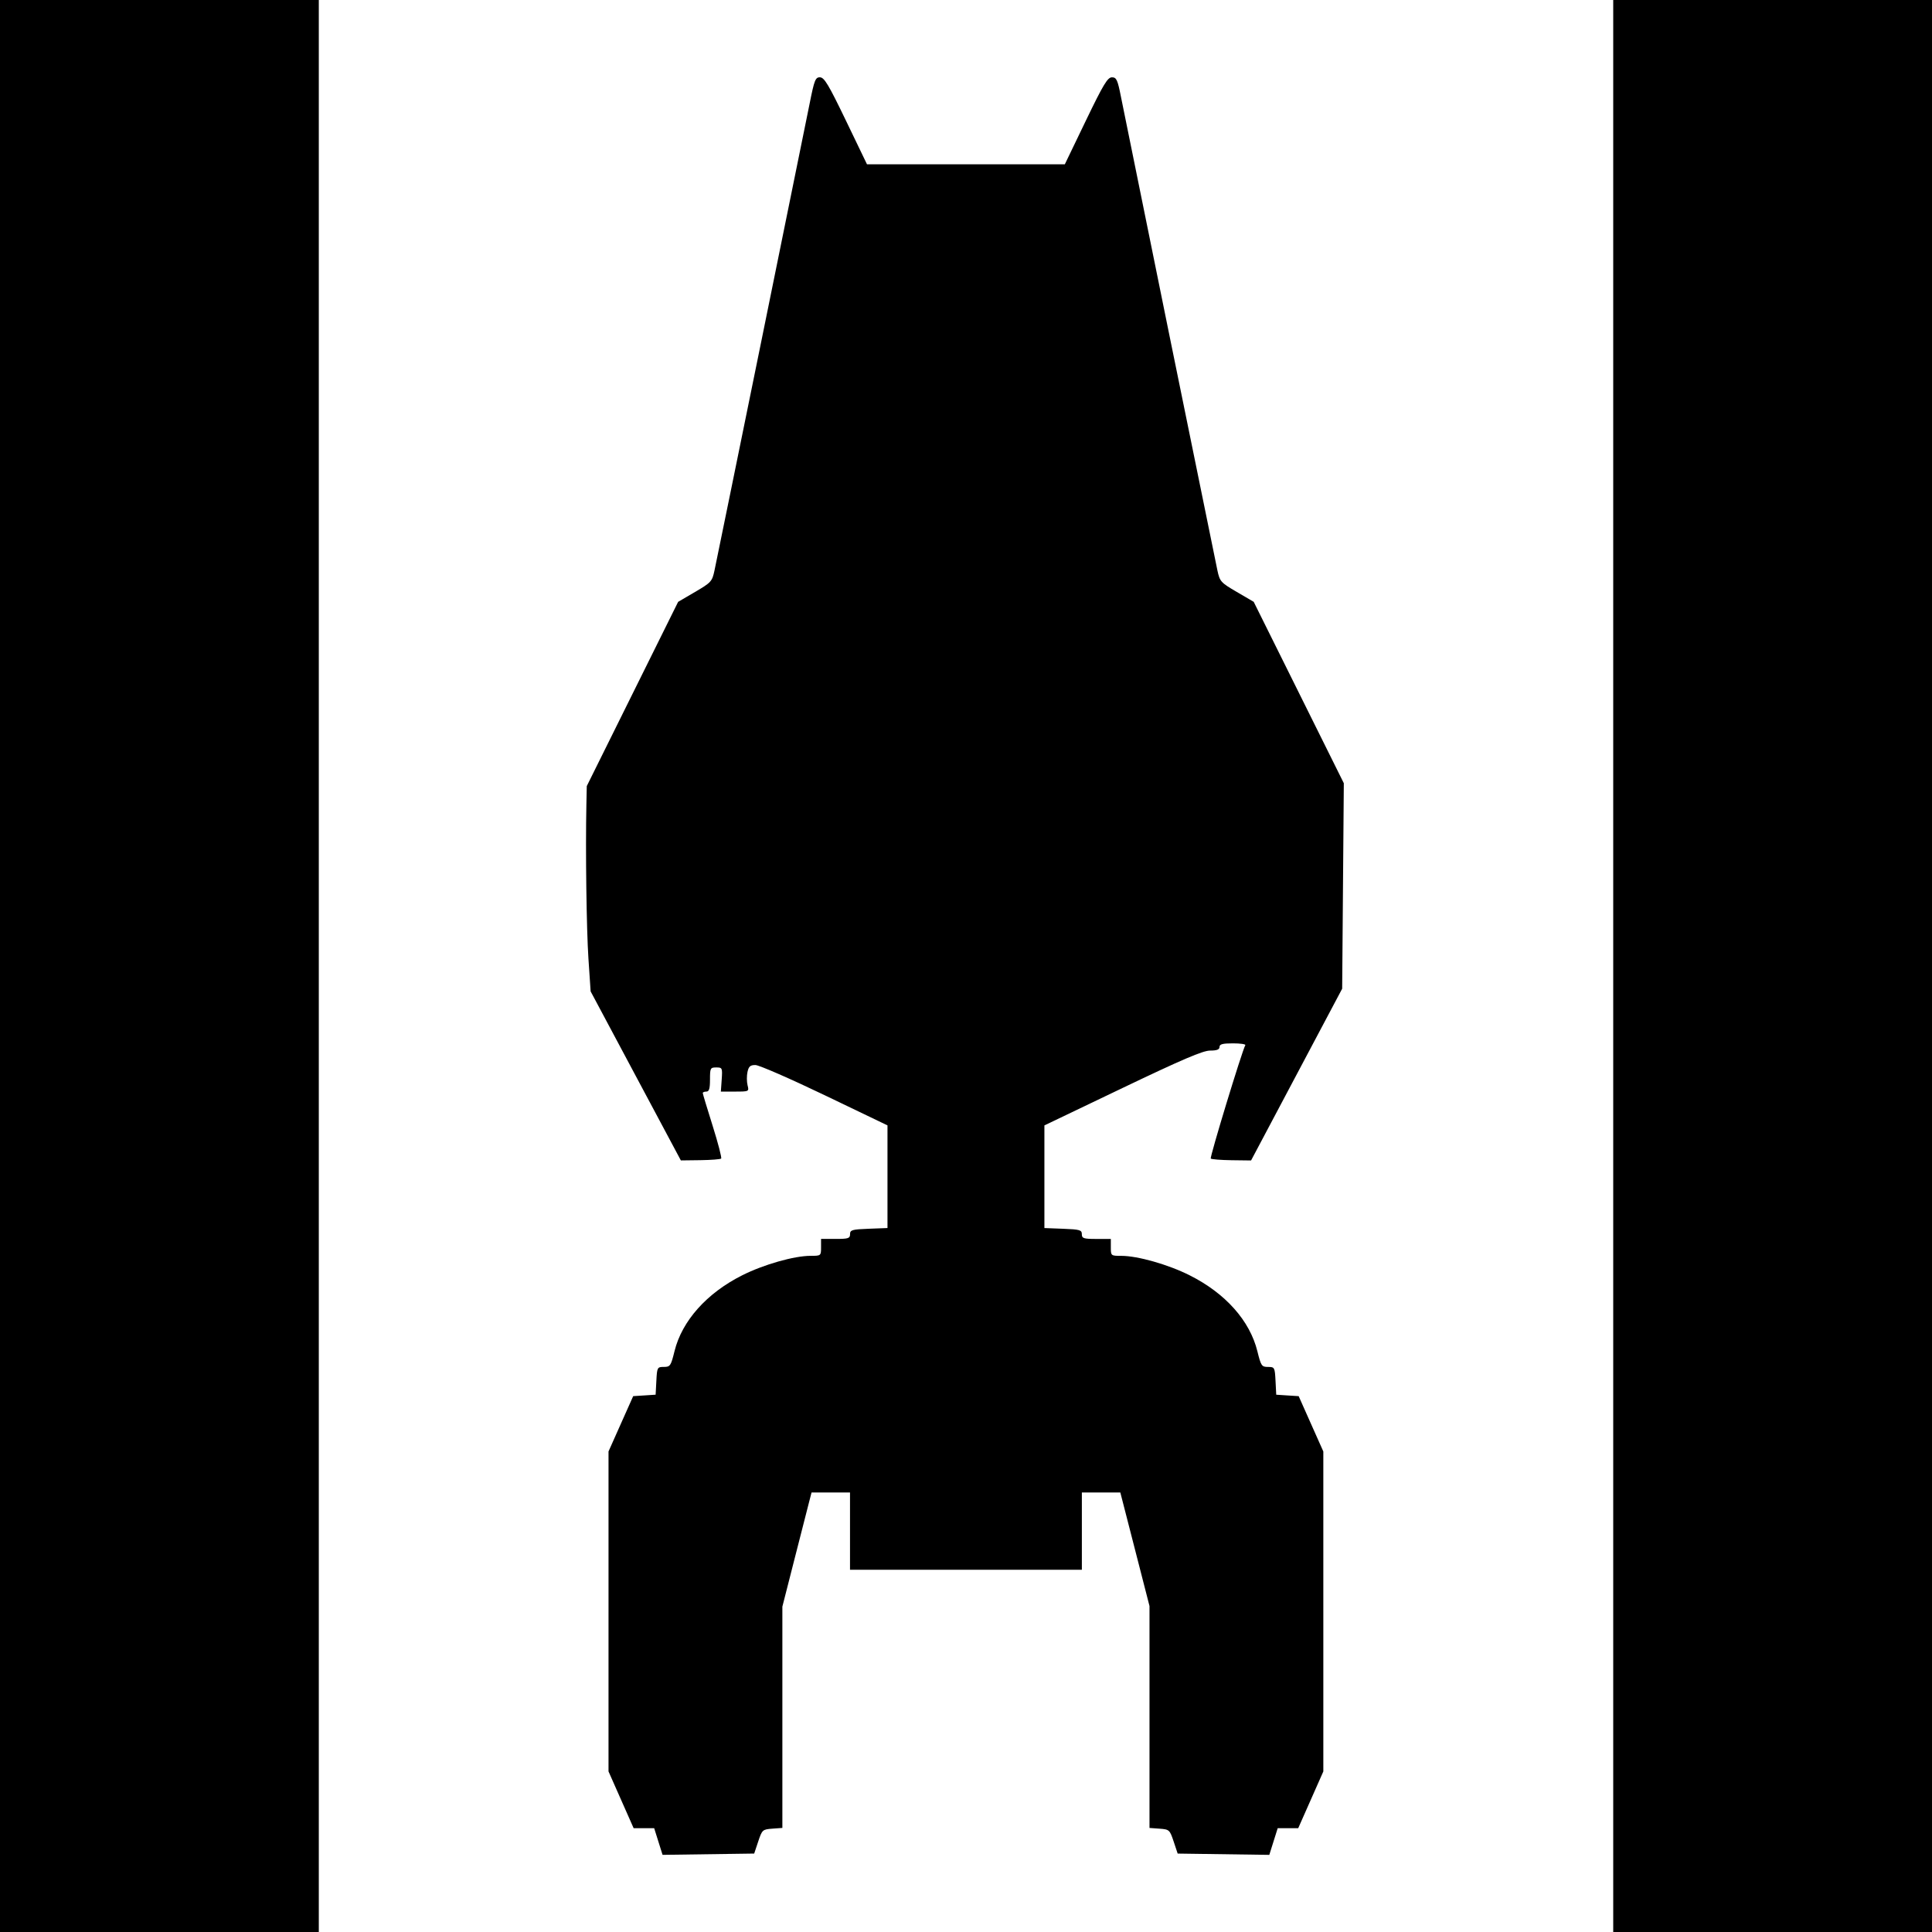 <?xml version="1.0" encoding="UTF-8" standalone="no"?>
<svg
   xmlns:dc="http://purl.org/dc/elements/1.1/"
   xmlns:cc="http://creativecommons.org/ns#"
   xmlns:rdf="http://www.w3.org/1999/02/22-rdf-syntax-ns#"
   xmlns:svg="http://www.w3.org/2000/svg"
   xmlns="http://www.w3.org/2000/svg"
   xmlns:sodipodi="http://sodipodi.sourceforge.net/DTD/sodipodi-0.dtd"
   xmlns:inkscape="http://www.inkscape.org/namespaces/inkscape"
   sodipodi:docname="scout ship fed-3.svg"
   id="svg8"
   version="1.1"
   viewBox="0 0 86.612 86.612"
   height="86.612mm"
   width="86.612mm"
   inkscape:version="1.0 (4035a4fb49, 2020-05-01)"
   inkscape:export-filename="D:\GitHub\wills-spaceships\Outlines Ships\scout ship-fed 4.png"
   inkscape:export-xdpi="96"
   inkscape:export-ydpi="96">
  <defs
     id="defs2" />
  <sodipodi:namedview
     inkscape:document-rotation="0"
     inkscape:window-maximized="1"
     inkscape:window-y="-8"
     inkscape:window-x="68"
     inkscape:window-height="1057"
     inkscape:window-width="1844"
     showgrid="false"
     inkscape:current-layer="layer1"
     inkscape:document-units="mm"
     inkscape:cy="446.03683"
     inkscape:cx="633.31851"
     inkscape:zoom="0.49497475"
     inkscape:pageshadow="2"
     inkscape:pageopacity="0.0"
     borderopacity="1.0"
     bordercolor="#666666"
     pagecolor="#ffffff"
     id="base" />
  <g
     transform="translate(180.652,119.607)"
     id="layer1"
     inkscape:groupmode="layer"
     inkscape:label="Layer 1">
    <path
       inkscape:connector-curvature="0"
       id="path836"
       d="m -180.652,-76.301 v -43.306 h 7.146 7.146 v 43.306 43.306 h -7.146 -7.146 z"
       style="fill:#000000;stroke-width:0.108" />
    <path
       inkscape:connector-curvature="0"
       id="path834"
       d="m -108.331,-76.301 v -43.306 h 7.146 7.146 v 43.306 43.306 h -7.146 -7.146 z"
       style="fill:#000000;stroke-width:0.108" />
    <path
       id="path832"
       d="m -143.89,-116.143 c -0.207,0 -0.255,0.12 -0.463,1.164 -0.303,1.519 -4.125,20.28 -4.269,20.95 -0.104,0.488 -0.15,0.538 -0.87,0.959 l -0.759,0.444 -2.048,4.13 -2.048,4.13 -0.017,0.812 c -0.043,2.093 0.004,5.608 0.092,6.929 l 0.098,1.462 2.022,3.789 2.023,3.789 0.872,-0.011 c 0.48,-0.007 0.9,-0.039 0.934,-0.073 0.034,-0.034 -0.138,-0.694 -0.381,-1.467 -0.244,-0.773 -0.443,-1.434 -0.443,-1.47 0,-0.036 0.073,-0.065 0.162,-0.065 0.123,0 0.162,-0.132 0.162,-0.541 0,-0.511 0.016,-0.541 0.281,-0.541 0.27,0 0.28,0.021 0.244,0.541 l -0.038,0.541 h 0.634 c 0.631,-6.8e-5 0.634,-0.003 0.563,-0.285 -0.039,-0.157 -0.04,-0.425 -0.003,-0.596 0.054,-0.248 0.127,-0.311 0.357,-0.309 0.159,6.43e-4 1.556,0.61 3.104,1.353 l 2.815,1.352 v 2.301 2.301 l -0.839,0.032 c -0.75,0.028 -0.839,0.054 -0.839,0.244 0,0.187 -0.077,0.212 -0.65,0.212 h -0.65 v 0.379 c 0,0.375 -0.005,0.379 -0.47,0.379 -0.735,0 -2.099,0.388 -3.061,0.871 -1.591,0.798 -2.703,2.043 -3.038,3.402 -0.163,0.661 -0.194,0.707 -0.478,0.707 -0.294,0 -0.305,0.021 -0.336,0.623 l -0.033,0.622 -0.503,0.033 -0.503,0.032 -0.553,1.24 -0.553,1.24 v 7.172 l -1.8e-4,7.172 0.563,1.272 0.563,1.272 h 0.461 0.46 l 0.188,0.598 0.188,0.598 2.054,-0.029 2.054,-0.029 0.18,-0.541 c 0.175,-0.524 0.195,-0.542 0.632,-0.575 l 0.451,-0.033 v -4.961 -4.96 l 0.549,-2.152 c 0.302,-1.183 0.596,-2.334 0.654,-2.558 l 0.105,-0.406 h 0.862 0.862 v 1.732 1.732 h 5.197 5.197 v -1.732 -1.732 h 0.862 0.862 l 0.105,0.406 c 0.058,0.223 0.352,1.368 0.654,2.545 l 0.549,2.139 v 4.974 4.974 l 0.451,0.033 c 0.437,0.032 0.457,0.051 0.632,0.575 l 0.18,0.541 2.054,0.029 2.054,0.029 0.188,-0.598 0.188,-0.598 h 0.46 0.46 l 0.563,-1.272 0.563,-1.272 -1.3e-4,-7.172 -1.8e-4,-7.172 -0.553,-1.24 -0.552,-1.24 -0.503,-0.032 -0.503,-0.033 -0.032,-0.622 c -0.031,-0.602 -0.042,-0.623 -0.336,-0.623 -0.284,0 -0.315,-0.046 -0.477,-0.701 -0.339,-1.375 -1.434,-2.603 -3.039,-3.408 -0.962,-0.483 -2.326,-0.871 -3.061,-0.871 -0.465,0 -0.47,-0.004 -0.47,-0.379 v -0.379 h -0.65 c -0.573,0 -0.65,-0.025 -0.65,-0.212 0,-0.189 -0.089,-0.215 -0.839,-0.244 l -0.839,-0.032 v -2.301 -2.301 l 3.503,-1.677 c 2.67,-1.278 3.603,-1.677 3.925,-1.677 0.303,0 0.422,-0.046 0.422,-0.162 0,-0.125 0.139,-0.162 0.602,-0.162 0.331,0 0.581,0.036 0.555,0.081 -0.145,0.252 -1.601,5.032 -1.549,5.084 0.034,0.034 0.455,0.067 0.935,0.074 l 0.872,0.011 2.042,-3.85 2.042,-3.85 0.037,-4.606 0.037,-4.606 -2.02,-4.066 -2.02,-4.066 -0.757,-0.442 c -0.718,-0.419 -0.763,-0.47 -0.868,-0.957 -0.154,-0.72 -4.107,-20.129 -4.322,-21.221 -0.155,-0.787 -0.204,-0.893 -0.409,-0.893 -0.194,0 -0.386,0.319 -1.172,1.949 l -0.939,1.949 h -4.435 -4.435 l -0.939,-1.949 c -0.783,-1.625 -0.977,-1.949 -1.17,-1.949 z"
       style="fill:#000000;stroke-width:0.108" />
  </g>
</svg>
